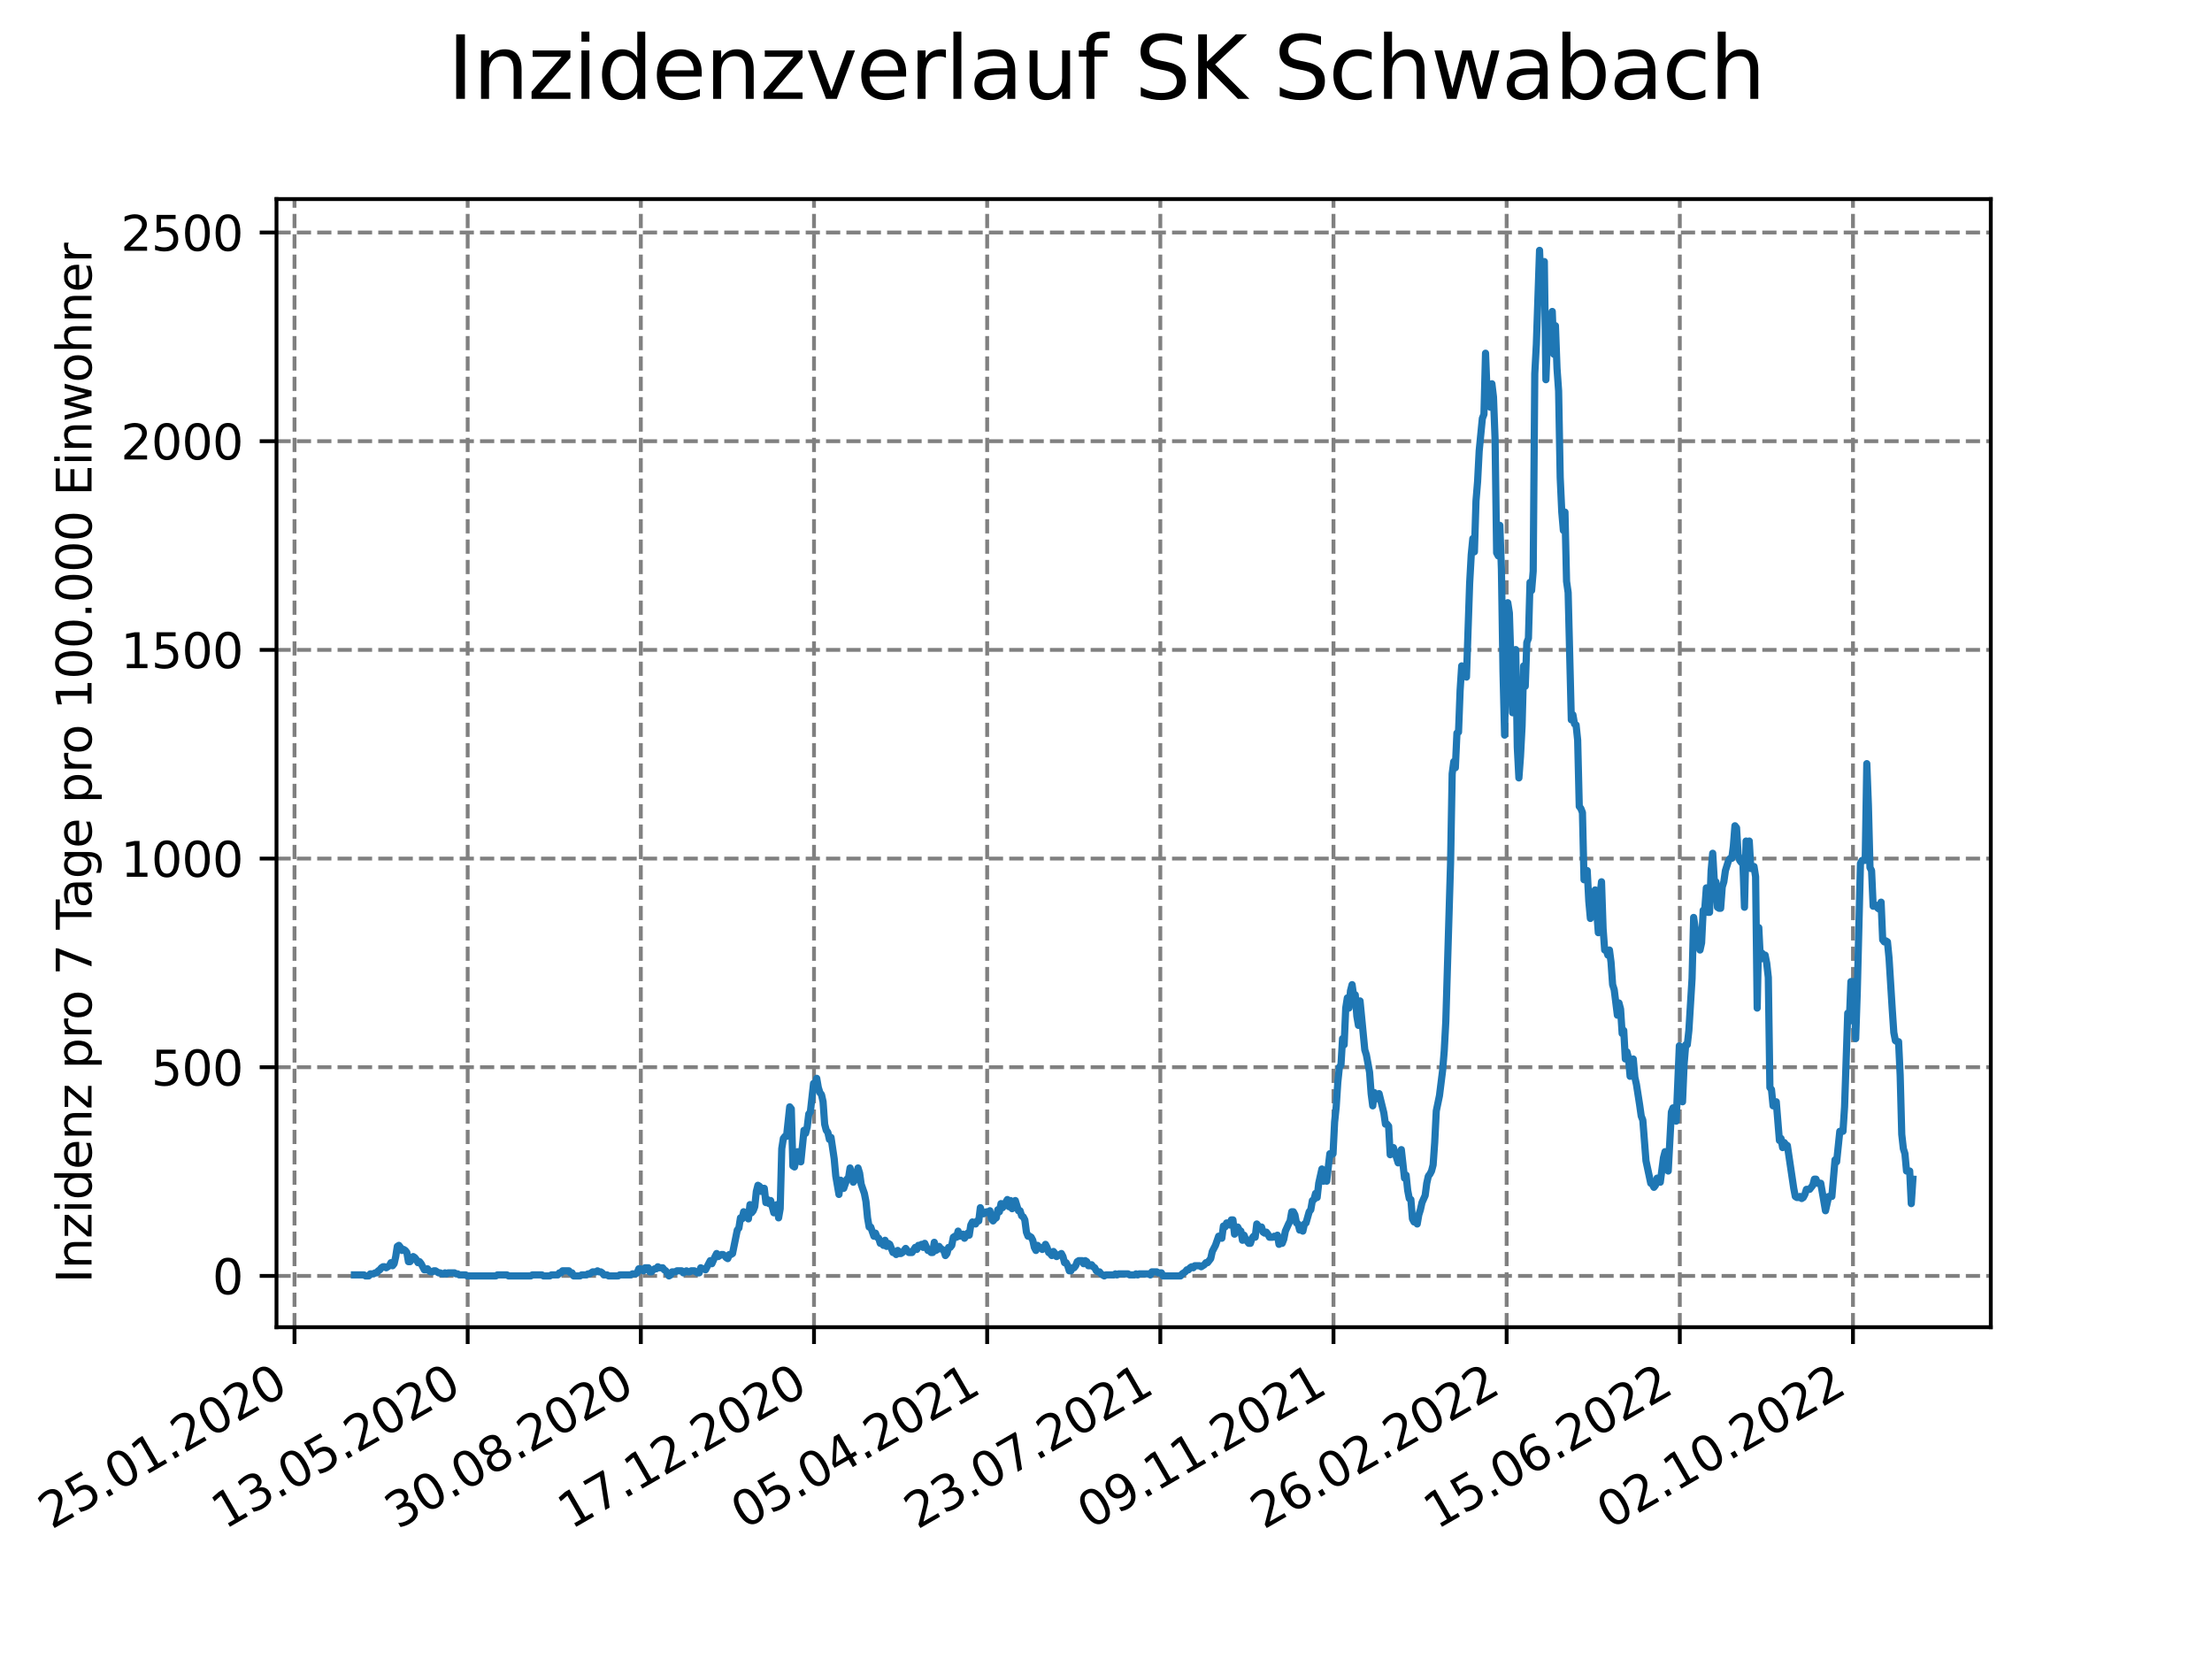 <?xml version="1.0" encoding="utf-8" standalone="no"?>
<!DOCTYPE svg PUBLIC "-//W3C//DTD SVG 1.1//EN"
  "http://www.w3.org/Graphics/SVG/1.1/DTD/svg11.dtd">
<svg xmlns:xlink="http://www.w3.org/1999/xlink" width="460.8pt" height="345.6pt" viewBox="0 0 460.8 345.6" xmlns="http://www.w3.org/2000/svg" version="1.1">
 <defs>
  <style type="text/css">*{stroke-linejoin: round; stroke-linecap: butt}</style>
 </defs>
 <g id="figure_1">
  <g id="patch_1">
   <path d="M 0 345.6 
L 460.8 345.6 
L 460.8 0 
L 0 0 
z
" style="fill: #ffffff"/>
  </g>
  <g id="axes_1">
   <g id="patch_2">
    <path d="M 57.6 276.48 
L 414.72 276.48 
L 414.72 41.472 
L 57.6 41.472 
z
" style="fill: #ffffff"/>
   </g>
   <g id="matplotlib.axis_1">
    <g id="xtick_1">
     <g id="line2d_1">
      <path d="M 61.353 276.48 
L 61.353 41.472 
" clip-path="url(#pb169e0c32b)" style="fill: none; stroke-dasharray: 2.96,1.28; stroke-dashoffset: 0; stroke: #808080; stroke-width: 0.8"/>
     </g>
     <g id="line2d_2">
      <defs>
       <path id="mab36af5ada" d="M 0 0 
L 0 3.5 
" style="stroke: #000000; stroke-width: 0.8"/>
      </defs>
      <g>
       <use xlink:href="#mab36af5ada" x="61.353" y="276.48" style="stroke: #000000; stroke-width: 0.8"/>
      </g>
     </g>
     <g id="text_1">
      <!-- 25.01.2020 -->
      <g transform="translate(10.728 318.689) rotate(-30) scale(0.1 -0.1)">
       <defs>
        <path id="DejaVuSans-32" d="M 1228 531 
L 3431 531 
L 3431 0 
L 469 0 
L 469 531 
Q 828 903 1448 1529 
Q 2069 2156 2228 2338 
Q 2531 2678 2651 2914 
Q 2772 3150 2772 3378 
Q 2772 3750 2511 3984 
Q 2250 4219 1831 4219 
Q 1534 4219 1204 4116 
Q 875 4013 500 3803 
L 500 4441 
Q 881 4594 1212 4672 
Q 1544 4750 1819 4750 
Q 2544 4750 2975 4387 
Q 3406 4025 3406 3419 
Q 3406 3131 3298 2873 
Q 3191 2616 2906 2266 
Q 2828 2175 2409 1742 
Q 1991 1309 1228 531 
z
" transform="scale(0.016)"/>
        <path id="DejaVuSans-35" d="M 691 4666 
L 3169 4666 
L 3169 4134 
L 1269 4134 
L 1269 2991 
Q 1406 3038 1543 3061 
Q 1681 3084 1819 3084 
Q 2600 3084 3056 2656 
Q 3513 2228 3513 1497 
Q 3513 744 3044 326 
Q 2575 -91 1722 -91 
Q 1428 -91 1123 -41 
Q 819 9 494 109 
L 494 744 
Q 775 591 1075 516 
Q 1375 441 1709 441 
Q 2250 441 2565 725 
Q 2881 1009 2881 1497 
Q 2881 1984 2565 2268 
Q 2250 2553 1709 2553 
Q 1456 2553 1204 2497 
Q 953 2441 691 2322 
L 691 4666 
z
" transform="scale(0.016)"/>
        <path id="DejaVuSans-2e" d="M 684 794 
L 1344 794 
L 1344 0 
L 684 0 
L 684 794 
z
" transform="scale(0.016)"/>
        <path id="DejaVuSans-30" d="M 2034 4250 
Q 1547 4250 1301 3770 
Q 1056 3291 1056 2328 
Q 1056 1369 1301 889 
Q 1547 409 2034 409 
Q 2525 409 2770 889 
Q 3016 1369 3016 2328 
Q 3016 3291 2770 3770 
Q 2525 4250 2034 4250 
z
M 2034 4750 
Q 2819 4750 3233 4129 
Q 3647 3509 3647 2328 
Q 3647 1150 3233 529 
Q 2819 -91 2034 -91 
Q 1250 -91 836 529 
Q 422 1150 422 2328 
Q 422 3509 836 4129 
Q 1250 4750 2034 4750 
z
" transform="scale(0.016)"/>
        <path id="DejaVuSans-31" d="M 794 531 
L 1825 531 
L 1825 4091 
L 703 3866 
L 703 4441 
L 1819 4666 
L 2450 4666 
L 2450 531 
L 3481 531 
L 3481 0 
L 794 0 
L 794 531 
z
" transform="scale(0.016)"/>
       </defs>
       <use xlink:href="#DejaVuSans-32"/>
       <use xlink:href="#DejaVuSans-35" x="63.623"/>
       <use xlink:href="#DejaVuSans-2e" x="127.246"/>
       <use xlink:href="#DejaVuSans-30" x="159.033"/>
       <use xlink:href="#DejaVuSans-31" x="222.656"/>
       <use xlink:href="#DejaVuSans-2e" x="286.279"/>
       <use xlink:href="#DejaVuSans-32" x="318.066"/>
       <use xlink:href="#DejaVuSans-30" x="381.689"/>
       <use xlink:href="#DejaVuSans-32" x="445.312"/>
       <use xlink:href="#DejaVuSans-30" x="508.936"/>
      </g>
     </g>
    </g>
    <g id="xtick_2">
     <g id="line2d_3">
      <path d="M 97.426 276.48 
L 97.426 41.472 
" clip-path="url(#pb169e0c32b)" style="fill: none; stroke-dasharray: 2.96,1.28; stroke-dashoffset: 0; stroke: #808080; stroke-width: 0.8"/>
     </g>
     <g id="line2d_4">
      <g>
       <use xlink:href="#mab36af5ada" x="97.426" y="276.48" style="stroke: #000000; stroke-width: 0.8"/>
      </g>
     </g>
     <g id="text_2">
      <!-- 13.05.2020 -->
      <g transform="translate(46.801 318.689) rotate(-30) scale(0.1 -0.1)">
       <defs>
        <path id="DejaVuSans-33" d="M 2597 2516 
Q 3050 2419 3304 2112 
Q 3559 1806 3559 1356 
Q 3559 666 3084 287 
Q 2609 -91 1734 -91 
Q 1441 -91 1130 -33 
Q 819 25 488 141 
L 488 750 
Q 750 597 1062 519 
Q 1375 441 1716 441 
Q 2309 441 2620 675 
Q 2931 909 2931 1356 
Q 2931 1769 2642 2001 
Q 2353 2234 1838 2234 
L 1294 2234 
L 1294 2753 
L 1863 2753 
Q 2328 2753 2575 2939 
Q 2822 3125 2822 3475 
Q 2822 3834 2567 4026 
Q 2313 4219 1838 4219 
Q 1578 4219 1281 4162 
Q 984 4106 628 3988 
L 628 4550 
Q 988 4650 1302 4700 
Q 1616 4750 1894 4750 
Q 2613 4750 3031 4423 
Q 3450 4097 3450 3541 
Q 3450 3153 3228 2886 
Q 3006 2619 2597 2516 
z
" transform="scale(0.016)"/>
       </defs>
       <use xlink:href="#DejaVuSans-31"/>
       <use xlink:href="#DejaVuSans-33" x="63.623"/>
       <use xlink:href="#DejaVuSans-2e" x="127.246"/>
       <use xlink:href="#DejaVuSans-30" x="159.033"/>
       <use xlink:href="#DejaVuSans-35" x="222.656"/>
       <use xlink:href="#DejaVuSans-2e" x="286.279"/>
       <use xlink:href="#DejaVuSans-32" x="318.066"/>
       <use xlink:href="#DejaVuSans-30" x="381.689"/>
       <use xlink:href="#DejaVuSans-32" x="445.312"/>
       <use xlink:href="#DejaVuSans-30" x="508.936"/>
      </g>
     </g>
    </g>
    <g id="xtick_3">
     <g id="line2d_5">
      <path d="M 133.499 276.48 
L 133.499 41.472 
" clip-path="url(#pb169e0c32b)" style="fill: none; stroke-dasharray: 2.96,1.28; stroke-dashoffset: 0; stroke: #808080; stroke-width: 0.8"/>
     </g>
     <g id="line2d_6">
      <g>
       <use xlink:href="#mab36af5ada" x="133.499" y="276.48" style="stroke: #000000; stroke-width: 0.8"/>
      </g>
     </g>
     <g id="text_3">
      <!-- 30.08.2020 -->
      <g transform="translate(82.874 318.689) rotate(-30) scale(0.1 -0.1)">
       <defs>
        <path id="DejaVuSans-38" d="M 2034 2216 
Q 1584 2216 1326 1975 
Q 1069 1734 1069 1313 
Q 1069 891 1326 650 
Q 1584 409 2034 409 
Q 2484 409 2743 651 
Q 3003 894 3003 1313 
Q 3003 1734 2745 1975 
Q 2488 2216 2034 2216 
z
M 1403 2484 
Q 997 2584 770 2862 
Q 544 3141 544 3541 
Q 544 4100 942 4425 
Q 1341 4750 2034 4750 
Q 2731 4750 3128 4425 
Q 3525 4100 3525 3541 
Q 3525 3141 3298 2862 
Q 3072 2584 2669 2484 
Q 3125 2378 3379 2068 
Q 3634 1759 3634 1313 
Q 3634 634 3220 271 
Q 2806 -91 2034 -91 
Q 1263 -91 848 271 
Q 434 634 434 1313 
Q 434 1759 690 2068 
Q 947 2378 1403 2484 
z
M 1172 3481 
Q 1172 3119 1398 2916 
Q 1625 2713 2034 2713 
Q 2441 2713 2670 2916 
Q 2900 3119 2900 3481 
Q 2900 3844 2670 4047 
Q 2441 4250 2034 4250 
Q 1625 4250 1398 4047 
Q 1172 3844 1172 3481 
z
" transform="scale(0.016)"/>
       </defs>
       <use xlink:href="#DejaVuSans-33"/>
       <use xlink:href="#DejaVuSans-30" x="63.623"/>
       <use xlink:href="#DejaVuSans-2e" x="127.246"/>
       <use xlink:href="#DejaVuSans-30" x="159.033"/>
       <use xlink:href="#DejaVuSans-38" x="222.656"/>
       <use xlink:href="#DejaVuSans-2e" x="286.279"/>
       <use xlink:href="#DejaVuSans-32" x="318.066"/>
       <use xlink:href="#DejaVuSans-30" x="381.689"/>
       <use xlink:href="#DejaVuSans-32" x="445.312"/>
       <use xlink:href="#DejaVuSans-30" x="508.936"/>
      </g>
     </g>
    </g>
    <g id="xtick_4">
     <g id="line2d_7">
      <path d="M 169.572 276.48 
L 169.572 41.472 
" clip-path="url(#pb169e0c32b)" style="fill: none; stroke-dasharray: 2.96,1.28; stroke-dashoffset: 0; stroke: #808080; stroke-width: 0.8"/>
     </g>
     <g id="line2d_8">
      <g>
       <use xlink:href="#mab36af5ada" x="169.572" y="276.48" style="stroke: #000000; stroke-width: 0.8"/>
      </g>
     </g>
     <g id="text_4">
      <!-- 17.12.2020 -->
      <g transform="translate(118.946 318.689) rotate(-30) scale(0.1 -0.1)">
       <defs>
        <path id="DejaVuSans-37" d="M 525 4666 
L 3525 4666 
L 3525 4397 
L 1831 0 
L 1172 0 
L 2766 4134 
L 525 4134 
L 525 4666 
z
" transform="scale(0.016)"/>
       </defs>
       <use xlink:href="#DejaVuSans-31"/>
       <use xlink:href="#DejaVuSans-37" x="63.623"/>
       <use xlink:href="#DejaVuSans-2e" x="127.246"/>
       <use xlink:href="#DejaVuSans-31" x="159.033"/>
       <use xlink:href="#DejaVuSans-32" x="222.656"/>
       <use xlink:href="#DejaVuSans-2e" x="286.279"/>
       <use xlink:href="#DejaVuSans-32" x="318.066"/>
       <use xlink:href="#DejaVuSans-30" x="381.689"/>
       <use xlink:href="#DejaVuSans-32" x="445.312"/>
       <use xlink:href="#DejaVuSans-30" x="508.936"/>
      </g>
     </g>
    </g>
    <g id="xtick_5">
     <g id="line2d_9">
      <path d="M 205.644 276.48 
L 205.644 41.472 
" clip-path="url(#pb169e0c32b)" style="fill: none; stroke-dasharray: 2.96,1.28; stroke-dashoffset: 0; stroke: #808080; stroke-width: 0.8"/>
     </g>
     <g id="line2d_10">
      <g>
       <use xlink:href="#mab36af5ada" x="205.644" y="276.48" style="stroke: #000000; stroke-width: 0.8"/>
      </g>
     </g>
     <g id="text_5">
      <!-- 05.04.2021 -->
      <g transform="translate(155.019 318.689) rotate(-30) scale(0.1 -0.1)">
       <defs>
        <path id="DejaVuSans-34" d="M 2419 4116 
L 825 1625 
L 2419 1625 
L 2419 4116 
z
M 2253 4666 
L 3047 4666 
L 3047 1625 
L 3713 1625 
L 3713 1100 
L 3047 1100 
L 3047 0 
L 2419 0 
L 2419 1100 
L 313 1100 
L 313 1709 
L 2253 4666 
z
" transform="scale(0.016)"/>
       </defs>
       <use xlink:href="#DejaVuSans-30"/>
       <use xlink:href="#DejaVuSans-35" x="63.623"/>
       <use xlink:href="#DejaVuSans-2e" x="127.246"/>
       <use xlink:href="#DejaVuSans-30" x="159.033"/>
       <use xlink:href="#DejaVuSans-34" x="222.656"/>
       <use xlink:href="#DejaVuSans-2e" x="286.279"/>
       <use xlink:href="#DejaVuSans-32" x="318.066"/>
       <use xlink:href="#DejaVuSans-30" x="381.689"/>
       <use xlink:href="#DejaVuSans-32" x="445.312"/>
       <use xlink:href="#DejaVuSans-31" x="508.936"/>
      </g>
     </g>
    </g>
    <g id="xtick_6">
     <g id="line2d_11">
      <path d="M 241.717 276.48 
L 241.717 41.472 
" clip-path="url(#pb169e0c32b)" style="fill: none; stroke-dasharray: 2.96,1.28; stroke-dashoffset: 0; stroke: #808080; stroke-width: 0.8"/>
     </g>
     <g id="line2d_12">
      <g>
       <use xlink:href="#mab36af5ada" x="241.717" y="276.48" style="stroke: #000000; stroke-width: 0.8"/>
      </g>
     </g>
     <g id="text_6">
      <!-- 23.07.2021 -->
      <g transform="translate(191.092 318.689) rotate(-30) scale(0.1 -0.1)">
       <use xlink:href="#DejaVuSans-32"/>
       <use xlink:href="#DejaVuSans-33" x="63.623"/>
       <use xlink:href="#DejaVuSans-2e" x="127.246"/>
       <use xlink:href="#DejaVuSans-30" x="159.033"/>
       <use xlink:href="#DejaVuSans-37" x="222.656"/>
       <use xlink:href="#DejaVuSans-2e" x="286.279"/>
       <use xlink:href="#DejaVuSans-32" x="318.066"/>
       <use xlink:href="#DejaVuSans-30" x="381.689"/>
       <use xlink:href="#DejaVuSans-32" x="445.312"/>
       <use xlink:href="#DejaVuSans-31" x="508.936"/>
      </g>
     </g>
    </g>
    <g id="xtick_7">
     <g id="line2d_13">
      <path d="M 277.79 276.48 
L 277.79 41.472 
" clip-path="url(#pb169e0c32b)" style="fill: none; stroke-dasharray: 2.96,1.28; stroke-dashoffset: 0; stroke: #808080; stroke-width: 0.8"/>
     </g>
     <g id="line2d_14">
      <g>
       <use xlink:href="#mab36af5ada" x="277.79" y="276.48" style="stroke: #000000; stroke-width: 0.8"/>
      </g>
     </g>
     <g id="text_7">
      <!-- 09.11.2021 -->
      <g transform="translate(227.165 318.689) rotate(-30) scale(0.1 -0.1)">
       <defs>
        <path id="DejaVuSans-39" d="M 703 97 
L 703 672 
Q 941 559 1184 500 
Q 1428 441 1663 441 
Q 2288 441 2617 861 
Q 2947 1281 2994 2138 
Q 2813 1869 2534 1725 
Q 2256 1581 1919 1581 
Q 1219 1581 811 2004 
Q 403 2428 403 3163 
Q 403 3881 828 4315 
Q 1253 4750 1959 4750 
Q 2769 4750 3195 4129 
Q 3622 3509 3622 2328 
Q 3622 1225 3098 567 
Q 2575 -91 1691 -91 
Q 1453 -91 1209 -44 
Q 966 3 703 97 
z
M 1959 2075 
Q 2384 2075 2632 2365 
Q 2881 2656 2881 3163 
Q 2881 3666 2632 3958 
Q 2384 4250 1959 4250 
Q 1534 4250 1286 3958 
Q 1038 3666 1038 3163 
Q 1038 2656 1286 2365 
Q 1534 2075 1959 2075 
z
" transform="scale(0.016)"/>
       </defs>
       <use xlink:href="#DejaVuSans-30"/>
       <use xlink:href="#DejaVuSans-39" x="63.623"/>
       <use xlink:href="#DejaVuSans-2e" x="127.246"/>
       <use xlink:href="#DejaVuSans-31" x="159.033"/>
       <use xlink:href="#DejaVuSans-31" x="222.656"/>
       <use xlink:href="#DejaVuSans-2e" x="286.279"/>
       <use xlink:href="#DejaVuSans-32" x="318.066"/>
       <use xlink:href="#DejaVuSans-30" x="381.689"/>
       <use xlink:href="#DejaVuSans-32" x="445.312"/>
       <use xlink:href="#DejaVuSans-31" x="508.936"/>
      </g>
     </g>
    </g>
    <g id="xtick_8">
     <g id="line2d_15">
      <path d="M 313.863 276.48 
L 313.863 41.472 
" clip-path="url(#pb169e0c32b)" style="fill: none; stroke-dasharray: 2.96,1.28; stroke-dashoffset: 0; stroke: #808080; stroke-width: 0.8"/>
     </g>
     <g id="line2d_16">
      <g>
       <use xlink:href="#mab36af5ada" x="313.863" y="276.48" style="stroke: #000000; stroke-width: 0.8"/>
      </g>
     </g>
     <g id="text_8">
      <!-- 26.02.2022 -->
      <g transform="translate(263.237 318.689) rotate(-30) scale(0.1 -0.1)">
       <defs>
        <path id="DejaVuSans-36" d="M 2113 2584 
Q 1688 2584 1439 2293 
Q 1191 2003 1191 1497 
Q 1191 994 1439 701 
Q 1688 409 2113 409 
Q 2538 409 2786 701 
Q 3034 994 3034 1497 
Q 3034 2003 2786 2293 
Q 2538 2584 2113 2584 
z
M 3366 4563 
L 3366 3988 
Q 3128 4100 2886 4159 
Q 2644 4219 2406 4219 
Q 1781 4219 1451 3797 
Q 1122 3375 1075 2522 
Q 1259 2794 1537 2939 
Q 1816 3084 2150 3084 
Q 2853 3084 3261 2657 
Q 3669 2231 3669 1497 
Q 3669 778 3244 343 
Q 2819 -91 2113 -91 
Q 1303 -91 875 529 
Q 447 1150 447 2328 
Q 447 3434 972 4092 
Q 1497 4750 2381 4750 
Q 2619 4750 2861 4703 
Q 3103 4656 3366 4563 
z
" transform="scale(0.016)"/>
       </defs>
       <use xlink:href="#DejaVuSans-32"/>
       <use xlink:href="#DejaVuSans-36" x="63.623"/>
       <use xlink:href="#DejaVuSans-2e" x="127.246"/>
       <use xlink:href="#DejaVuSans-30" x="159.033"/>
       <use xlink:href="#DejaVuSans-32" x="222.656"/>
       <use xlink:href="#DejaVuSans-2e" x="286.279"/>
       <use xlink:href="#DejaVuSans-32" x="318.066"/>
       <use xlink:href="#DejaVuSans-30" x="381.689"/>
       <use xlink:href="#DejaVuSans-32" x="445.312"/>
       <use xlink:href="#DejaVuSans-32" x="508.936"/>
      </g>
     </g>
    </g>
    <g id="xtick_9">
     <g id="line2d_17">
      <path d="M 349.935 276.48 
L 349.935 41.472 
" clip-path="url(#pb169e0c32b)" style="fill: none; stroke-dasharray: 2.96,1.28; stroke-dashoffset: 0; stroke: #808080; stroke-width: 0.8"/>
     </g>
     <g id="line2d_18">
      <g>
       <use xlink:href="#mab36af5ada" x="349.935" y="276.48" style="stroke: #000000; stroke-width: 0.8"/>
      </g>
     </g>
     <g id="text_9">
      <!-- 15.06.2022 -->
      <g transform="translate(299.31 318.689) rotate(-30) scale(0.1 -0.1)">
       <use xlink:href="#DejaVuSans-31"/>
       <use xlink:href="#DejaVuSans-35" x="63.623"/>
       <use xlink:href="#DejaVuSans-2e" x="127.246"/>
       <use xlink:href="#DejaVuSans-30" x="159.033"/>
       <use xlink:href="#DejaVuSans-36" x="222.656"/>
       <use xlink:href="#DejaVuSans-2e" x="286.279"/>
       <use xlink:href="#DejaVuSans-32" x="318.066"/>
       <use xlink:href="#DejaVuSans-30" x="381.689"/>
       <use xlink:href="#DejaVuSans-32" x="445.312"/>
       <use xlink:href="#DejaVuSans-32" x="508.936"/>
      </g>
     </g>
    </g>
    <g id="xtick_10">
     <g id="line2d_19">
      <path d="M 386.008 276.48 
L 386.008 41.472 
" clip-path="url(#pb169e0c32b)" style="fill: none; stroke-dasharray: 2.96,1.28; stroke-dashoffset: 0; stroke: #808080; stroke-width: 0.8"/>
     </g>
     <g id="line2d_20">
      <g>
       <use xlink:href="#mab36af5ada" x="386.008" y="276.48" style="stroke: #000000; stroke-width: 0.8"/>
      </g>
     </g>
     <g id="text_10">
      <!-- 02.10.2022 -->
      <g transform="translate(335.383 318.689) rotate(-30) scale(0.1 -0.1)">
       <use xlink:href="#DejaVuSans-30"/>
       <use xlink:href="#DejaVuSans-32" x="63.623"/>
       <use xlink:href="#DejaVuSans-2e" x="127.246"/>
       <use xlink:href="#DejaVuSans-31" x="159.033"/>
       <use xlink:href="#DejaVuSans-30" x="222.656"/>
       <use xlink:href="#DejaVuSans-2e" x="286.279"/>
       <use xlink:href="#DejaVuSans-32" x="318.066"/>
       <use xlink:href="#DejaVuSans-30" x="381.689"/>
       <use xlink:href="#DejaVuSans-32" x="445.312"/>
       <use xlink:href="#DejaVuSans-32" x="508.936"/>
      </g>
     </g>
    </g>
   </g>
   <g id="matplotlib.axis_2">
    <g id="ytick_1">
     <g id="line2d_21">
      <path d="M 57.6 265.798 
L 414.72 265.798 
" clip-path="url(#pb169e0c32b)" style="fill: none; stroke-dasharray: 2.96,1.28; stroke-dashoffset: 0; stroke: #808080; stroke-width: 0.8"/>
     </g>
     <g id="line2d_22">
      <defs>
       <path id="mf78fe416d6" d="M 0 0 
L -3.5 0 
" style="stroke: #000000; stroke-width: 0.8"/>
      </defs>
      <g>
       <use xlink:href="#mf78fe416d6" x="57.6" y="265.798" style="stroke: #000000; stroke-width: 0.8"/>
      </g>
     </g>
     <g id="text_11">
      <!-- 0 -->
      <g transform="translate(44.237 269.597) scale(0.1 -0.1)">
       <use xlink:href="#DejaVuSans-30"/>
      </g>
     </g>
    </g>
    <g id="ytick_2">
     <g id="line2d_23">
      <path d="M 57.6 222.325 
L 414.72 222.325 
" clip-path="url(#pb169e0c32b)" style="fill: none; stroke-dasharray: 2.96,1.28; stroke-dashoffset: 0; stroke: #808080; stroke-width: 0.8"/>
     </g>
     <g id="line2d_24">
      <g>
       <use xlink:href="#mf78fe416d6" x="57.6" y="222.325" style="stroke: #000000; stroke-width: 0.8"/>
      </g>
     </g>
     <g id="text_12">
      <!-- 500 -->
      <g transform="translate(31.512 226.125) scale(0.1 -0.1)">
       <use xlink:href="#DejaVuSans-35"/>
       <use xlink:href="#DejaVuSans-30" x="63.623"/>
       <use xlink:href="#DejaVuSans-30" x="127.246"/>
      </g>
     </g>
    </g>
    <g id="ytick_3">
     <g id="line2d_25">
      <path d="M 57.6 178.853 
L 414.72 178.853 
" clip-path="url(#pb169e0c32b)" style="fill: none; stroke-dasharray: 2.96,1.28; stroke-dashoffset: 0; stroke: #808080; stroke-width: 0.8"/>
     </g>
     <g id="line2d_26">
      <g>
       <use xlink:href="#mf78fe416d6" x="57.6" y="178.853" style="stroke: #000000; stroke-width: 0.8"/>
      </g>
     </g>
     <g id="text_13">
      <!-- 1000 -->
      <g transform="translate(25.15 182.652) scale(0.1 -0.1)">
       <use xlink:href="#DejaVuSans-31"/>
       <use xlink:href="#DejaVuSans-30" x="63.623"/>
       <use xlink:href="#DejaVuSans-30" x="127.246"/>
       <use xlink:href="#DejaVuSans-30" x="190.869"/>
      </g>
     </g>
    </g>
    <g id="ytick_4">
     <g id="line2d_27">
      <path d="M 57.6 135.381 
L 414.72 135.381 
" clip-path="url(#pb169e0c32b)" style="fill: none; stroke-dasharray: 2.96,1.28; stroke-dashoffset: 0; stroke: #808080; stroke-width: 0.8"/>
     </g>
     <g id="line2d_28">
      <g>
       <use xlink:href="#mf78fe416d6" x="57.6" y="135.381" style="stroke: #000000; stroke-width: 0.8"/>
      </g>
     </g>
     <g id="text_14">
      <!-- 1500 -->
      <g transform="translate(25.15 139.18) scale(0.1 -0.1)">
       <use xlink:href="#DejaVuSans-31"/>
       <use xlink:href="#DejaVuSans-35" x="63.623"/>
       <use xlink:href="#DejaVuSans-30" x="127.246"/>
       <use xlink:href="#DejaVuSans-30" x="190.869"/>
      </g>
     </g>
    </g>
    <g id="ytick_5">
     <g id="line2d_29">
      <path d="M 57.6 91.908 
L 414.72 91.908 
" clip-path="url(#pb169e0c32b)" style="fill: none; stroke-dasharray: 2.96,1.28; stroke-dashoffset: 0; stroke: #808080; stroke-width: 0.8"/>
     </g>
     <g id="line2d_30">
      <g>
       <use xlink:href="#mf78fe416d6" x="57.6" y="91.908" style="stroke: #000000; stroke-width: 0.8"/>
      </g>
     </g>
     <g id="text_15">
      <!-- 2000 -->
      <g transform="translate(25.15 95.708) scale(0.1 -0.1)">
       <use xlink:href="#DejaVuSans-32"/>
       <use xlink:href="#DejaVuSans-30" x="63.623"/>
       <use xlink:href="#DejaVuSans-30" x="127.246"/>
       <use xlink:href="#DejaVuSans-30" x="190.869"/>
      </g>
     </g>
    </g>
    <g id="ytick_6">
     <g id="line2d_31">
      <path d="M 57.6 48.436 
L 414.72 48.436 
" clip-path="url(#pb169e0c32b)" style="fill: none; stroke-dasharray: 2.96,1.28; stroke-dashoffset: 0; stroke: #808080; stroke-width: 0.8"/>
     </g>
     <g id="line2d_32">
      <g>
       <use xlink:href="#mf78fe416d6" x="57.6" y="48.436" style="stroke: #000000; stroke-width: 0.8"/>
      </g>
     </g>
     <g id="text_16">
      <!-- 2500 -->
      <g transform="translate(25.15 52.235) scale(0.1 -0.1)">
       <use xlink:href="#DejaVuSans-32"/>
       <use xlink:href="#DejaVuSans-35" x="63.623"/>
       <use xlink:href="#DejaVuSans-30" x="127.246"/>
       <use xlink:href="#DejaVuSans-30" x="190.869"/>
      </g>
     </g>
    </g>
    <g id="text_17">
     <!-- Inzidenz pro 7 Tage pro 100.000 Einwohner -->
     <g transform="translate(19.07 267.301) rotate(-90) scale(0.1 -0.1)">
      <defs>
       <path id="DejaVuSans-49" d="M 628 4666 
L 1259 4666 
L 1259 0 
L 628 0 
L 628 4666 
z
" transform="scale(0.016)"/>
       <path id="DejaVuSans-6e" d="M 3513 2113 
L 3513 0 
L 2938 0 
L 2938 2094 
Q 2938 2591 2744 2837 
Q 2550 3084 2163 3084 
Q 1697 3084 1428 2787 
Q 1159 2491 1159 1978 
L 1159 0 
L 581 0 
L 581 3500 
L 1159 3500 
L 1159 2956 
Q 1366 3272 1645 3428 
Q 1925 3584 2291 3584 
Q 2894 3584 3203 3211 
Q 3513 2838 3513 2113 
z
" transform="scale(0.016)"/>
       <path id="DejaVuSans-7a" d="M 353 3500 
L 3084 3500 
L 3084 2975 
L 922 459 
L 3084 459 
L 3084 0 
L 275 0 
L 275 525 
L 2438 3041 
L 353 3041 
L 353 3500 
z
" transform="scale(0.016)"/>
       <path id="DejaVuSans-69" d="M 603 3500 
L 1178 3500 
L 1178 0 
L 603 0 
L 603 3500 
z
M 603 4863 
L 1178 4863 
L 1178 4134 
L 603 4134 
L 603 4863 
z
" transform="scale(0.016)"/>
       <path id="DejaVuSans-64" d="M 2906 2969 
L 2906 4863 
L 3481 4863 
L 3481 0 
L 2906 0 
L 2906 525 
Q 2725 213 2448 61 
Q 2172 -91 1784 -91 
Q 1150 -91 751 415 
Q 353 922 353 1747 
Q 353 2572 751 3078 
Q 1150 3584 1784 3584 
Q 2172 3584 2448 3432 
Q 2725 3281 2906 2969 
z
M 947 1747 
Q 947 1113 1208 752 
Q 1469 391 1925 391 
Q 2381 391 2643 752 
Q 2906 1113 2906 1747 
Q 2906 2381 2643 2742 
Q 2381 3103 1925 3103 
Q 1469 3103 1208 2742 
Q 947 2381 947 1747 
z
" transform="scale(0.016)"/>
       <path id="DejaVuSans-65" d="M 3597 1894 
L 3597 1613 
L 953 1613 
Q 991 1019 1311 708 
Q 1631 397 2203 397 
Q 2534 397 2845 478 
Q 3156 559 3463 722 
L 3463 178 
Q 3153 47 2828 -22 
Q 2503 -91 2169 -91 
Q 1331 -91 842 396 
Q 353 884 353 1716 
Q 353 2575 817 3079 
Q 1281 3584 2069 3584 
Q 2775 3584 3186 3129 
Q 3597 2675 3597 1894 
z
M 3022 2063 
Q 3016 2534 2758 2815 
Q 2500 3097 2075 3097 
Q 1594 3097 1305 2825 
Q 1016 2553 972 2059 
L 3022 2063 
z
" transform="scale(0.016)"/>
       <path id="DejaVuSans-20" transform="scale(0.016)"/>
       <path id="DejaVuSans-70" d="M 1159 525 
L 1159 -1331 
L 581 -1331 
L 581 3500 
L 1159 3500 
L 1159 2969 
Q 1341 3281 1617 3432 
Q 1894 3584 2278 3584 
Q 2916 3584 3314 3078 
Q 3713 2572 3713 1747 
Q 3713 922 3314 415 
Q 2916 -91 2278 -91 
Q 1894 -91 1617 61 
Q 1341 213 1159 525 
z
M 3116 1747 
Q 3116 2381 2855 2742 
Q 2594 3103 2138 3103 
Q 1681 3103 1420 2742 
Q 1159 2381 1159 1747 
Q 1159 1113 1420 752 
Q 1681 391 2138 391 
Q 2594 391 2855 752 
Q 3116 1113 3116 1747 
z
" transform="scale(0.016)"/>
       <path id="DejaVuSans-72" d="M 2631 2963 
Q 2534 3019 2420 3045 
Q 2306 3072 2169 3072 
Q 1681 3072 1420 2755 
Q 1159 2438 1159 1844 
L 1159 0 
L 581 0 
L 581 3500 
L 1159 3500 
L 1159 2956 
Q 1341 3275 1631 3429 
Q 1922 3584 2338 3584 
Q 2397 3584 2469 3576 
Q 2541 3569 2628 3553 
L 2631 2963 
z
" transform="scale(0.016)"/>
       <path id="DejaVuSans-6f" d="M 1959 3097 
Q 1497 3097 1228 2736 
Q 959 2375 959 1747 
Q 959 1119 1226 758 
Q 1494 397 1959 397 
Q 2419 397 2687 759 
Q 2956 1122 2956 1747 
Q 2956 2369 2687 2733 
Q 2419 3097 1959 3097 
z
M 1959 3584 
Q 2709 3584 3137 3096 
Q 3566 2609 3566 1747 
Q 3566 888 3137 398 
Q 2709 -91 1959 -91 
Q 1206 -91 779 398 
Q 353 888 353 1747 
Q 353 2609 779 3096 
Q 1206 3584 1959 3584 
z
" transform="scale(0.016)"/>
       <path id="DejaVuSans-54" d="M -19 4666 
L 3928 4666 
L 3928 4134 
L 2272 4134 
L 2272 0 
L 1638 0 
L 1638 4134 
L -19 4134 
L -19 4666 
z
" transform="scale(0.016)"/>
       <path id="DejaVuSans-61" d="M 2194 1759 
Q 1497 1759 1228 1600 
Q 959 1441 959 1056 
Q 959 750 1161 570 
Q 1363 391 1709 391 
Q 2188 391 2477 730 
Q 2766 1069 2766 1631 
L 2766 1759 
L 2194 1759 
z
M 3341 1997 
L 3341 0 
L 2766 0 
L 2766 531 
Q 2569 213 2275 61 
Q 1981 -91 1556 -91 
Q 1019 -91 701 211 
Q 384 513 384 1019 
Q 384 1609 779 1909 
Q 1175 2209 1959 2209 
L 2766 2209 
L 2766 2266 
Q 2766 2663 2505 2880 
Q 2244 3097 1772 3097 
Q 1472 3097 1187 3025 
Q 903 2953 641 2809 
L 641 3341 
Q 956 3463 1253 3523 
Q 1550 3584 1831 3584 
Q 2591 3584 2966 3190 
Q 3341 2797 3341 1997 
z
" transform="scale(0.016)"/>
       <path id="DejaVuSans-67" d="M 2906 1791 
Q 2906 2416 2648 2759 
Q 2391 3103 1925 3103 
Q 1463 3103 1205 2759 
Q 947 2416 947 1791 
Q 947 1169 1205 825 
Q 1463 481 1925 481 
Q 2391 481 2648 825 
Q 2906 1169 2906 1791 
z
M 3481 434 
Q 3481 -459 3084 -895 
Q 2688 -1331 1869 -1331 
Q 1566 -1331 1297 -1286 
Q 1028 -1241 775 -1147 
L 775 -588 
Q 1028 -725 1275 -790 
Q 1522 -856 1778 -856 
Q 2344 -856 2625 -561 
Q 2906 -266 2906 331 
L 2906 616 
Q 2728 306 2450 153 
Q 2172 0 1784 0 
Q 1141 0 747 490 
Q 353 981 353 1791 
Q 353 2603 747 3093 
Q 1141 3584 1784 3584 
Q 2172 3584 2450 3431 
Q 2728 3278 2906 2969 
L 2906 3500 
L 3481 3500 
L 3481 434 
z
" transform="scale(0.016)"/>
       <path id="DejaVuSans-45" d="M 628 4666 
L 3578 4666 
L 3578 4134 
L 1259 4134 
L 1259 2753 
L 3481 2753 
L 3481 2222 
L 1259 2222 
L 1259 531 
L 3634 531 
L 3634 0 
L 628 0 
L 628 4666 
z
" transform="scale(0.016)"/>
       <path id="DejaVuSans-77" d="M 269 3500 
L 844 3500 
L 1563 769 
L 2278 3500 
L 2956 3500 
L 3675 769 
L 4391 3500 
L 4966 3500 
L 4050 0 
L 3372 0 
L 2619 2869 
L 1863 0 
L 1184 0 
L 269 3500 
z
" transform="scale(0.016)"/>
       <path id="DejaVuSans-68" d="M 3513 2113 
L 3513 0 
L 2938 0 
L 2938 2094 
Q 2938 2591 2744 2837 
Q 2550 3084 2163 3084 
Q 1697 3084 1428 2787 
Q 1159 2491 1159 1978 
L 1159 0 
L 581 0 
L 581 4863 
L 1159 4863 
L 1159 2956 
Q 1366 3272 1645 3428 
Q 1925 3584 2291 3584 
Q 2894 3584 3203 3211 
Q 3513 2838 3513 2113 
z
" transform="scale(0.016)"/>
      </defs>
      <use xlink:href="#DejaVuSans-49"/>
      <use xlink:href="#DejaVuSans-6e" x="29.492"/>
      <use xlink:href="#DejaVuSans-7a" x="92.871"/>
      <use xlink:href="#DejaVuSans-69" x="145.361"/>
      <use xlink:href="#DejaVuSans-64" x="173.145"/>
      <use xlink:href="#DejaVuSans-65" x="236.621"/>
      <use xlink:href="#DejaVuSans-6e" x="298.145"/>
      <use xlink:href="#DejaVuSans-7a" x="361.523"/>
      <use xlink:href="#DejaVuSans-20" x="414.014"/>
      <use xlink:href="#DejaVuSans-70" x="445.801"/>
      <use xlink:href="#DejaVuSans-72" x="509.277"/>
      <use xlink:href="#DejaVuSans-6f" x="548.141"/>
      <use xlink:href="#DejaVuSans-20" x="609.322"/>
      <use xlink:href="#DejaVuSans-37" x="641.109"/>
      <use xlink:href="#DejaVuSans-20" x="704.732"/>
      <use xlink:href="#DejaVuSans-54" x="736.52"/>
      <use xlink:href="#DejaVuSans-61" x="781.104"/>
      <use xlink:href="#DejaVuSans-67" x="842.383"/>
      <use xlink:href="#DejaVuSans-65" x="905.859"/>
      <use xlink:href="#DejaVuSans-20" x="967.383"/>
      <use xlink:href="#DejaVuSans-70" x="999.17"/>
      <use xlink:href="#DejaVuSans-72" x="1062.646"/>
      <use xlink:href="#DejaVuSans-6f" x="1101.51"/>
      <use xlink:href="#DejaVuSans-20" x="1162.691"/>
      <use xlink:href="#DejaVuSans-31" x="1194.479"/>
      <use xlink:href="#DejaVuSans-30" x="1258.102"/>
      <use xlink:href="#DejaVuSans-30" x="1321.725"/>
      <use xlink:href="#DejaVuSans-2e" x="1385.348"/>
      <use xlink:href="#DejaVuSans-30" x="1417.135"/>
      <use xlink:href="#DejaVuSans-30" x="1480.758"/>
      <use xlink:href="#DejaVuSans-30" x="1544.381"/>
      <use xlink:href="#DejaVuSans-20" x="1608.004"/>
      <use xlink:href="#DejaVuSans-45" x="1639.791"/>
      <use xlink:href="#DejaVuSans-69" x="1702.975"/>
      <use xlink:href="#DejaVuSans-6e" x="1730.758"/>
      <use xlink:href="#DejaVuSans-77" x="1794.137"/>
      <use xlink:href="#DejaVuSans-6f" x="1875.924"/>
      <use xlink:href="#DejaVuSans-68" x="1937.105"/>
      <use xlink:href="#DejaVuSans-6e" x="2000.484"/>
      <use xlink:href="#DejaVuSans-65" x="2063.863"/>
      <use xlink:href="#DejaVuSans-72" x="2125.387"/>
     </g>
    </g>
   </g>
   <g id="line2d_33">
    <path d="M 73.833 265.586 
L 75.818 265.586 
L 76.149 265.798 
L 76.811 265.798 
L 77.142 265.374 
L 77.804 265.374 
L 78.135 265.161 
L 78.466 265.161 
L 78.797 264.737 
L 79.128 264.525 
L 79.459 264.101 
L 79.79 263.888 
L 80.121 263.888 
L 80.452 264.101 
L 81.113 263.676 
L 81.444 263.04 
L 81.775 263.676 
L 82.106 263.252 
L 82.437 261.767 
L 82.768 259.645 
L 83.099 259.433 
L 83.43 259.857 
L 83.761 260.494 
L 84.092 260.282 
L 84.423 260.494 
L 84.754 260.918 
L 85.085 262.828 
L 85.416 262.828 
L 85.747 262.403 
L 86.078 261.767 
L 86.409 261.979 
L 86.739 262.403 
L 87.07 263.04 
L 87.401 262.828 
L 87.732 263.252 
L 88.394 264.525 
L 88.725 264.525 
L 89.056 264.313 
L 89.387 264.737 
L 89.718 264.949 
L 90.049 264.949 
L 90.38 264.737 
L 90.711 264.737 
L 91.373 265.161 
L 91.704 265.161 
L 92.035 265.374 
L 92.366 265.374 
L 92.696 265.161 
L 93.027 265.374 
L 93.358 265.161 
L 94.682 265.161 
L 95.013 265.374 
L 95.344 265.374 
L 95.675 265.586 
L 96.999 265.586 
L 97.33 265.798 
L 103.287 265.798 
L 103.618 265.586 
L 105.603 265.586 
L 105.934 265.798 
L 110.567 265.798 
L 110.898 265.586 
L 112.884 265.586 
L 113.215 265.798 
L 114.539 265.798 
L 114.87 265.586 
L 116.193 265.586 
L 116.524 265.161 
L 116.855 265.161 
L 117.186 264.737 
L 118.51 264.737 
L 118.841 265.161 
L 119.172 265.161 
L 119.503 265.798 
L 120.827 265.798 
L 121.157 265.586 
L 122.15 265.586 
L 122.481 265.374 
L 122.812 265.374 
L 123.474 264.949 
L 124.136 264.949 
L 124.467 264.737 
L 124.798 264.949 
L 125.129 264.949 
L 125.46 265.161 
L 125.791 265.586 
L 126.453 265.586 
L 126.784 265.798 
L 128.769 265.798 
L 129.1 265.586 
L 131.417 265.586 
L 131.748 265.374 
L 132.41 265.374 
L 132.74 265.161 
L 133.071 264.313 
L 133.402 264.313 
L 134.064 264.737 
L 134.395 264.101 
L 135.057 264.101 
L 135.388 264.949 
L 135.719 264.949 
L 136.05 264.525 
L 136.381 264.313 
L 136.712 264.313 
L 137.043 263.888 
L 137.374 264.101 
L 138.036 264.101 
L 138.367 264.525 
L 138.697 264.737 
L 139.359 265.798 
L 139.69 265.586 
L 140.021 264.949 
L 140.683 264.949 
L 141.014 264.737 
L 142.007 264.737 
L 142.338 265.161 
L 143 264.737 
L 143.331 264.949 
L 143.662 264.949 
L 143.993 264.737 
L 144.654 264.737 
L 145.316 265.161 
L 145.647 265.161 
L 145.978 264.101 
L 146.309 264.313 
L 146.64 264.313 
L 146.971 264.525 
L 147.964 262.615 
L 148.295 263.252 
L 148.957 261.767 
L 149.288 261.13 
L 149.619 261.767 
L 150.28 261.342 
L 150.611 261.342 
L 150.942 261.555 
L 151.273 261.979 
L 151.604 262.191 
L 151.935 261.342 
L 152.266 261.342 
L 152.597 261.13 
L 153.59 256.251 
L 153.921 255.826 
L 154.252 253.705 
L 154.583 253.917 
L 154.914 252.432 
L 155.245 253.28 
L 155.576 253.493 
L 155.906 253.917 
L 156.237 250.947 
L 156.568 252.644 
L 156.899 252.22 
L 157.23 251.371 
L 157.561 248.189 
L 157.892 246.916 
L 158.223 247.128 
L 158.554 248.189 
L 158.885 247.552 
L 159.216 247.552 
L 159.547 250.522 
L 159.878 249.886 
L 160.209 250.735 
L 160.54 250.098 
L 161.202 252.644 
L 161.532 252.008 
L 161.863 250.947 
L 162.194 253.705 
L 162.525 251.795 
L 162.856 239.278 
L 163.187 237.156 
L 163.518 236.732 
L 163.849 236.732 
L 164.511 230.58 
L 164.842 231.004 
L 165.173 242.885 
L 165.504 243.097 
L 166.166 239.914 
L 166.497 240.551 
L 166.828 242.036 
L 167.489 235.459 
L 167.82 236.096 
L 168.151 234.823 
L 168.482 232.065 
L 168.813 231.64 
L 169.475 225.7 
L 169.806 226.548 
L 170.137 224.639 
L 170.468 226.548 
L 170.799 227.609 
L 171.13 228.034 
L 171.461 229.519 
L 171.792 234.186 
L 172.123 235.459 
L 172.454 235.883 
L 172.785 237.369 
L 173.115 236.944 
L 173.777 241.4 
L 174.108 245.006 
L 174.77 248.825 
L 175.101 245.855 
L 175.432 247.552 
L 175.763 247.552 
L 176.425 245.643 
L 176.756 245.431 
L 177.087 243.309 
L 177.749 246.279 
L 178.08 245.855 
L 178.741 243.309 
L 179.072 244.37 
L 179.403 246.704 
L 180.065 248.613 
L 180.396 250.31 
L 180.727 253.705 
L 181.058 255.614 
L 181.389 255.614 
L 182.051 257.524 
L 182.382 256.887 
L 182.713 257.736 
L 183.044 257.948 
L 183.375 259.009 
L 183.706 259.009 
L 184.037 259.433 
L 184.368 258.372 
L 184.698 259.645 
L 185.029 259.009 
L 185.36 259.221 
L 186.022 260.918 
L 186.353 260.706 
L 186.684 261.342 
L 187.015 260.494 
L 187.346 261.13 
L 187.677 261.13 
L 188.008 260.918 
L 188.67 260.07 
L 189.332 260.918 
L 189.994 260.918 
L 190.655 259.857 
L 190.986 260.282 
L 191.317 259.433 
L 191.648 259.433 
L 191.979 259.221 
L 192.31 259.857 
L 192.641 259.009 
L 193.303 260.494 
L 193.634 260.494 
L 193.965 260.918 
L 194.296 260.918 
L 194.627 258.797 
L 194.958 260.494 
L 195.289 260.282 
L 195.62 259.645 
L 195.95 260.07 
L 196.612 260.494 
L 196.943 261.555 
L 197.274 261.13 
L 197.605 259.857 
L 197.936 259.857 
L 198.267 259.433 
L 198.598 257.736 
L 198.929 257.524 
L 199.26 257.736 
L 199.591 256.463 
L 199.922 257.524 
L 200.584 257.099 
L 200.915 257.948 
L 201.246 257.524 
L 201.577 256.887 
L 201.907 257.311 
L 202.238 255.19 
L 202.569 254.553 
L 203.231 254.978 
L 203.562 254.341 
L 203.893 254.341 
L 204.224 251.583 
L 204.555 252.644 
L 204.886 252.856 
L 205.548 252.432 
L 205.879 252.644 
L 206.21 252.22 
L 206.541 253.917 
L 206.872 254.341 
L 207.203 253.917 
L 207.533 253.705 
L 207.864 252.008 
L 208.195 252.432 
L 208.526 250.735 
L 208.857 251.583 
L 209.85 249.886 
L 210.181 251.371 
L 210.512 250.098 
L 210.843 251.795 
L 211.505 250.098 
L 212.167 252.22 
L 212.498 252.22 
L 212.829 253.28 
L 213.16 253.493 
L 213.49 254.129 
L 213.821 256.675 
L 214.152 257.524 
L 214.483 257.524 
L 214.814 257.736 
L 215.145 258.372 
L 215.476 259.857 
L 215.807 260.494 
L 216.138 259.433 
L 216.469 259.857 
L 216.8 259.857 
L 217.131 260.282 
L 217.462 260.07 
L 217.793 259.221 
L 218.124 259.857 
L 218.455 260.918 
L 218.786 261.13 
L 219.116 261.555 
L 219.447 260.706 
L 219.778 261.13 
L 220.109 261.767 
L 221.102 261.13 
L 221.433 261.767 
L 221.764 263.04 
L 222.095 263.04 
L 222.426 263.676 
L 222.757 264.737 
L 223.088 264.737 
L 223.419 264.101 
L 223.75 264.101 
L 224.081 263.676 
L 224.412 262.828 
L 224.742 262.615 
L 225.404 262.615 
L 225.735 263.252 
L 226.066 262.615 
L 226.397 262.828 
L 226.728 263.676 
L 227.059 263.676 
L 227.39 263.464 
L 227.721 263.888 
L 228.052 264.101 
L 228.383 264.737 
L 228.714 264.949 
L 229.045 264.949 
L 229.376 265.374 
L 230.038 265.798 
L 230.369 265.586 
L 232.023 265.586 
L 232.354 265.374 
L 232.685 265.586 
L 233.016 265.374 
L 235.002 265.374 
L 235.333 265.586 
L 236.325 265.586 
L 236.656 265.374 
L 236.987 265.586 
L 237.318 265.374 
L 239.304 265.374 
L 239.635 265.586 
L 239.966 264.949 
L 240.959 264.949 
L 241.29 265.161 
L 241.951 265.161 
L 242.282 265.798 
L 245.923 265.798 
L 246.254 265.374 
L 246.916 264.949 
L 247.247 264.525 
L 247.578 264.525 
L 247.908 264.101 
L 248.239 263.888 
L 248.57 264.101 
L 248.901 263.676 
L 249.894 263.676 
L 250.225 263.888 
L 250.887 263.464 
L 251.218 263.04 
L 251.549 263.04 
L 252.211 262.191 
L 252.542 260.706 
L 253.204 259.433 
L 253.865 257.524 
L 254.196 257.524 
L 254.527 257.948 
L 254.858 255.402 
L 255.189 255.614 
L 255.52 254.766 
L 255.851 254.766 
L 256.182 255.19 
L 256.513 254.129 
L 256.844 254.129 
L 257.175 257.099 
L 257.506 255.614 
L 257.837 255.614 
L 258.168 256.251 
L 258.499 256.463 
L 258.83 258.372 
L 259.161 257.311 
L 259.491 258.16 
L 260.153 259.009 
L 260.484 259.009 
L 260.815 257.948 
L 261.146 257.524 
L 261.477 257.736 
L 261.808 254.978 
L 262.139 255.402 
L 262.47 255.614 
L 262.801 255.614 
L 263.132 256.675 
L 263.463 256.887 
L 263.794 256.675 
L 264.125 257.099 
L 264.456 257.736 
L 265.117 257.736 
L 265.448 257.524 
L 265.779 257.736 
L 266.11 257.311 
L 266.441 259.221 
L 266.772 259.009 
L 267.103 259.009 
L 267.434 258.16 
L 267.765 256.463 
L 268.427 254.978 
L 268.758 254.341 
L 269.089 252.432 
L 269.42 252.432 
L 269.751 253.068 
L 270.082 254.766 
L 270.413 254.978 
L 270.743 256.251 
L 271.074 256.039 
L 271.405 256.463 
L 271.736 254.978 
L 272.067 254.766 
L 272.729 252.432 
L 273.06 252.008 
L 273.391 250.098 
L 273.722 249.886 
L 274.053 248.613 
L 274.384 249.462 
L 274.715 246.491 
L 275.377 243.521 
L 275.708 246.067 
L 276.039 245.006 
L 276.37 246.067 
L 277.031 240.339 
L 277.362 240.551 
L 277.693 240.339 
L 278.024 233.762 
L 278.355 230.58 
L 278.686 225.488 
L 279.017 222.305 
L 279.348 221.881 
L 279.679 216.365 
L 280.01 217.638 
L 280.341 210 
L 280.672 207.879 
L 281.003 210 
L 281.334 206.393 
L 281.665 205.12 
L 281.996 207.454 
L 282.326 207.242 
L 282.657 211.697 
L 282.988 213.607 
L 283.319 208.515 
L 284.312 218.699 
L 284.643 219.759 
L 285.305 223.366 
L 285.636 227.821 
L 285.967 230.367 
L 286.298 227.609 
L 286.629 228.882 
L 286.96 228.882 
L 287.291 227.821 
L 288.283 231.852 
L 288.614 234.186 
L 288.945 234.186 
L 289.276 234.611 
L 289.607 240.551 
L 290.269 239.066 
L 291.262 242.248 
L 291.593 242.036 
L 291.924 239.49 
L 292.586 245.431 
L 292.917 244.794 
L 293.248 247.977 
L 293.579 249.674 
L 293.909 249.886 
L 294.24 253.917 
L 294.571 254.553 
L 294.902 253.917 
L 295.233 254.978 
L 295.564 253.068 
L 295.895 252.008 
L 296.226 250.522 
L 296.888 249.037 
L 297.219 246.491 
L 297.55 245.006 
L 297.881 244.582 
L 298.212 243.945 
L 298.543 242.673 
L 298.874 238.005 
L 299.205 231.428 
L 299.866 228.246 
L 300.528 222.942 
L 300.859 218.911 
L 301.19 212.758 
L 302.183 179.661 
L 302.514 161.204 
L 302.845 158.658 
L 303.176 159.931 
L 303.507 152.717 
L 303.838 152.505 
L 304.169 143.807 
L 304.5 138.715 
L 305.492 141.049 
L 306.154 121.53 
L 306.485 115.59 
L 306.816 112.195 
L 307.147 114.953 
L 307.478 104.345 
L 307.809 100.314 
L 308.14 93.949 
L 308.802 87.16 
L 309.133 86.312 
L 309.464 73.582 
L 309.795 82.069 
L 310.126 80.583 
L 310.457 84.827 
L 310.788 79.947 
L 311.118 82.705 
L 311.449 91.404 
L 311.78 115.165 
L 312.111 115.802 
L 312.442 109.437 
L 312.773 118.56 
L 313.104 139.988 
L 313.435 153.142 
L 313.766 134.472 
L 314.097 125.561 
L 314.428 127.683 
L 315.09 148.474 
L 315.421 138.503 
L 315.752 135.32 
L 316.083 155.688 
L 316.414 162.052 
L 316.744 157.597 
L 317.075 151.232 
L 317.406 138.715 
L 317.737 142.958 
L 318.068 133.835 
L 318.399 132.987 
L 318.73 121.318 
L 319.061 123.015 
L 319.392 118.984 
L 319.723 77.825 
L 320.054 71.673 
L 320.716 52.154 
L 321.047 60.641 
L 321.378 58.731 
L 321.709 54.488 
L 322.04 79.098 
L 322.371 70.4 
L 322.701 65.732 
L 323.032 66.157 
L 323.363 64.884 
L 323.694 73.794 
L 324.025 67.854 
L 324.356 76.765 
L 324.687 81.432 
L 325.018 99.466 
L 325.349 106.679 
L 325.68 110.498 
L 326.011 106.679 
L 326.342 121.106 
L 326.673 123.439 
L 327.335 149.959 
L 327.666 148.898 
L 327.997 150.808 
L 328.327 151.02 
L 328.658 154.202 
L 328.989 167.993 
L 329.32 168.417 
L 329.651 169.266 
L 329.982 183.268 
L 330.313 182.632 
L 330.644 181.359 
L 330.975 187.723 
L 331.306 191.33 
L 332.299 185.39 
L 332.961 194.3 
L 333.292 186.875 
L 333.623 183.692 
L 333.953 193.452 
L 334.284 197.907 
L 334.615 197.907 
L 334.946 198.968 
L 335.277 197.907 
L 335.608 200.453 
L 335.939 205.12 
L 336.27 206.181 
L 336.932 211.485 
L 337.263 208.939 
L 337.594 210.212 
L 337.925 215.304 
L 338.256 214.668 
L 338.587 220.608 
L 338.918 219.123 
L 339.249 220.396 
L 339.58 224.215 
L 339.91 223.154 
L 340.241 220.608 
L 340.572 224.427 
L 340.903 225.912 
L 341.565 230.155 
L 341.896 232.489 
L 342.227 233.338 
L 342.889 241.824 
L 343.882 246.491 
L 344.213 246.704 
L 344.544 247.34 
L 344.875 246.916 
L 345.206 245.431 
L 345.536 245.431 
L 345.867 246.279 
L 346.529 241.187 
L 346.86 239.914 
L 347.522 243.945 
L 348.184 231.64 
L 348.515 230.792 
L 348.846 231.428 
L 349.177 233.55 
L 349.839 217.85 
L 350.17 220.608 
L 350.501 229.519 
L 350.832 221.669 
L 351.163 217.638 
L 351.493 217.638 
L 351.824 214.668 
L 352.486 203.848 
L 352.817 191.118 
L 353.479 195.573 
L 353.81 195.573 
L 354.141 197.907 
L 354.472 196.422 
L 354.803 189.633 
L 355.134 189.421 
L 355.465 184.965 
L 355.796 190.057 
L 356.127 190.057 
L 356.458 181.359 
L 356.789 177.752 
L 357.119 183.48 
L 357.45 183.692 
L 357.781 188.996 
L 358.112 189.209 
L 358.443 189.209 
L 358.774 184.753 
L 359.105 183.692 
L 359.436 181.359 
L 360.098 179.237 
L 360.429 178.813 
L 360.76 178.813 
L 361.091 176.267 
L 361.422 172.024 
L 361.753 172.448 
L 362.084 177.964 
L 362.415 179.237 
L 362.745 179.661 
L 363.076 179.661 
L 363.407 188.996 
L 363.738 175.206 
L 364.069 179.661 
L 364.4 175.206 
L 364.731 180.934 
L 365.062 180.51 
L 365.393 180.51 
L 365.724 182.632 
L 366.055 210 
L 366.386 193.24 
L 366.717 199.817 
L 367.048 198.544 
L 367.379 198.968 
L 367.71 198.968 
L 368.041 200.665 
L 368.372 203.635 
L 368.702 226.548 
L 369.033 226.973 
L 369.364 230.367 
L 369.695 229.731 
L 370.026 229.519 
L 370.688 237.581 
L 371.019 237.156 
L 371.35 239.066 
L 371.681 238.005 
L 372.012 238.429 
L 372.343 238.642 
L 373.667 247.552 
L 373.998 249.249 
L 374.328 249.462 
L 374.659 249.462 
L 374.99 249.249 
L 375.321 249.674 
L 375.652 249.462 
L 375.983 248.825 
L 376.314 247.764 
L 376.976 247.764 
L 377.638 246.916 
L 377.969 245.643 
L 378.3 245.643 
L 378.631 246.491 
L 379.293 246.491 
L 380.285 252.22 
L 380.947 249.249 
L 381.609 249.249 
L 382.271 241.612 
L 382.602 242.036 
L 383.264 235.671 
L 383.926 235.671 
L 384.257 230.58 
L 384.919 211.061 
L 385.25 212.758 
L 385.581 204.484 
L 386.242 204.484 
L 386.573 216.365 
L 386.904 206.606 
L 387.566 179.874 
L 387.897 179.237 
L 388.559 179.237 
L 388.89 159.082 
L 389.221 167.781 
L 389.552 180.722 
L 389.883 181.359 
L 390.214 188.784 
L 390.545 188.784 
L 390.876 188.572 
L 391.207 189.209 
L 391.537 189.421 
L 391.868 187.936 
L 392.199 195.786 
L 392.53 196.21 
L 392.861 195.998 
L 393.192 196.21 
L 393.523 199.604 
L 394.185 210.212 
L 394.516 215.092 
L 394.847 216.789 
L 395.178 217.001 
L 395.509 217.001 
L 395.84 224.003 
L 396.171 236.308 
L 396.502 239.278 
L 396.833 240.339 
L 397.164 243.945 
L 397.825 243.945 
L 398.156 250.735 
L 398.487 245.643 
L 398.487 245.643 
" clip-path="url(#pb169e0c32b)" style="fill: none; stroke: #1f77b4; stroke-width: 1.5; stroke-linecap: square"/>
   </g>
   <g id="patch_3">
    <path d="M 57.6 276.48 
L 57.6 41.472 
" style="fill: none; stroke: #000000; stroke-width: 0.8; stroke-linejoin: miter; stroke-linecap: square"/>
   </g>
   <g id="patch_4">
    <path d="M 414.72 276.48 
L 414.72 41.472 
" style="fill: none; stroke: #000000; stroke-width: 0.8; stroke-linejoin: miter; stroke-linecap: square"/>
   </g>
   <g id="patch_5">
    <path d="M 57.6 276.48 
L 414.72 276.48 
" style="fill: none; stroke: #000000; stroke-width: 0.8; stroke-linejoin: miter; stroke-linecap: square"/>
   </g>
   <g id="patch_6">
    <path d="M 57.6 41.472 
L 414.72 41.472 
" style="fill: none; stroke: #000000; stroke-width: 0.8; stroke-linejoin: miter; stroke-linecap: square"/>
   </g>
  </g>
  <g id="text_18">
   <!-- Inzidenzverlauf SK Schwabach -->
   <g transform="translate(93.227 20.589) scale(0.18 -0.18)">
    <defs>
     <path id="DejaVuSans-76" d="M 191 3500 
L 800 3500 
L 1894 563 
L 2988 3500 
L 3597 3500 
L 2284 0 
L 1503 0 
L 191 3500 
z
" transform="scale(0.016)"/>
     <path id="DejaVuSans-6c" d="M 603 4863 
L 1178 4863 
L 1178 0 
L 603 0 
L 603 4863 
z
" transform="scale(0.016)"/>
     <path id="DejaVuSans-75" d="M 544 1381 
L 544 3500 
L 1119 3500 
L 1119 1403 
Q 1119 906 1312 657 
Q 1506 409 1894 409 
Q 2359 409 2629 706 
Q 2900 1003 2900 1516 
L 2900 3500 
L 3475 3500 
L 3475 0 
L 2900 0 
L 2900 538 
Q 2691 219 2414 64 
Q 2138 -91 1772 -91 
Q 1169 -91 856 284 
Q 544 659 544 1381 
z
M 1991 3584 
L 1991 3584 
z
" transform="scale(0.016)"/>
     <path id="DejaVuSans-66" d="M 2375 4863 
L 2375 4384 
L 1825 4384 
Q 1516 4384 1395 4259 
Q 1275 4134 1275 3809 
L 1275 3500 
L 2222 3500 
L 2222 3053 
L 1275 3053 
L 1275 0 
L 697 0 
L 697 3053 
L 147 3053 
L 147 3500 
L 697 3500 
L 697 3744 
Q 697 4328 969 4595 
Q 1241 4863 1831 4863 
L 2375 4863 
z
" transform="scale(0.016)"/>
     <path id="DejaVuSans-53" d="M 3425 4513 
L 3425 3897 
Q 3066 4069 2747 4153 
Q 2428 4238 2131 4238 
Q 1616 4238 1336 4038 
Q 1056 3838 1056 3469 
Q 1056 3159 1242 3001 
Q 1428 2844 1947 2747 
L 2328 2669 
Q 3034 2534 3370 2195 
Q 3706 1856 3706 1288 
Q 3706 609 3251 259 
Q 2797 -91 1919 -91 
Q 1588 -91 1214 -16 
Q 841 59 441 206 
L 441 856 
Q 825 641 1194 531 
Q 1563 422 1919 422 
Q 2459 422 2753 634 
Q 3047 847 3047 1241 
Q 3047 1584 2836 1778 
Q 2625 1972 2144 2069 
L 1759 2144 
Q 1053 2284 737 2584 
Q 422 2884 422 3419 
Q 422 4038 858 4394 
Q 1294 4750 2059 4750 
Q 2388 4750 2728 4690 
Q 3069 4631 3425 4513 
z
" transform="scale(0.016)"/>
     <path id="DejaVuSans-4b" d="M 628 4666 
L 1259 4666 
L 1259 2694 
L 3353 4666 
L 4166 4666 
L 1850 2491 
L 4331 0 
L 3500 0 
L 1259 2247 
L 1259 0 
L 628 0 
L 628 4666 
z
" transform="scale(0.016)"/>
     <path id="DejaVuSans-63" d="M 3122 3366 
L 3122 2828 
Q 2878 2963 2633 3030 
Q 2388 3097 2138 3097 
Q 1578 3097 1268 2742 
Q 959 2388 959 1747 
Q 959 1106 1268 751 
Q 1578 397 2138 397 
Q 2388 397 2633 464 
Q 2878 531 3122 666 
L 3122 134 
Q 2881 22 2623 -34 
Q 2366 -91 2075 -91 
Q 1284 -91 818 406 
Q 353 903 353 1747 
Q 353 2603 823 3093 
Q 1294 3584 2113 3584 
Q 2378 3584 2631 3529 
Q 2884 3475 3122 3366 
z
" transform="scale(0.016)"/>
     <path id="DejaVuSans-62" d="M 3116 1747 
Q 3116 2381 2855 2742 
Q 2594 3103 2138 3103 
Q 1681 3103 1420 2742 
Q 1159 2381 1159 1747 
Q 1159 1113 1420 752 
Q 1681 391 2138 391 
Q 2594 391 2855 752 
Q 3116 1113 3116 1747 
z
M 1159 2969 
Q 1341 3281 1617 3432 
Q 1894 3584 2278 3584 
Q 2916 3584 3314 3078 
Q 3713 2572 3713 1747 
Q 3713 922 3314 415 
Q 2916 -91 2278 -91 
Q 1894 -91 1617 61 
Q 1341 213 1159 525 
L 1159 0 
L 581 0 
L 581 4863 
L 1159 4863 
L 1159 2969 
z
" transform="scale(0.016)"/>
    </defs>
    <use xlink:href="#DejaVuSans-49"/>
    <use xlink:href="#DejaVuSans-6e" x="29.492"/>
    <use xlink:href="#DejaVuSans-7a" x="92.871"/>
    <use xlink:href="#DejaVuSans-69" x="145.361"/>
    <use xlink:href="#DejaVuSans-64" x="173.145"/>
    <use xlink:href="#DejaVuSans-65" x="236.621"/>
    <use xlink:href="#DejaVuSans-6e" x="298.145"/>
    <use xlink:href="#DejaVuSans-7a" x="361.523"/>
    <use xlink:href="#DejaVuSans-76" x="414.014"/>
    <use xlink:href="#DejaVuSans-65" x="473.193"/>
    <use xlink:href="#DejaVuSans-72" x="534.717"/>
    <use xlink:href="#DejaVuSans-6c" x="575.83"/>
    <use xlink:href="#DejaVuSans-61" x="603.613"/>
    <use xlink:href="#DejaVuSans-75" x="664.893"/>
    <use xlink:href="#DejaVuSans-66" x="728.271"/>
    <use xlink:href="#DejaVuSans-20" x="763.477"/>
    <use xlink:href="#DejaVuSans-53" x="795.264"/>
    <use xlink:href="#DejaVuSans-4b" x="858.74"/>
    <use xlink:href="#DejaVuSans-20" x="924.316"/>
    <use xlink:href="#DejaVuSans-53" x="956.104"/>
    <use xlink:href="#DejaVuSans-63" x="1019.58"/>
    <use xlink:href="#DejaVuSans-68" x="1074.561"/>
    <use xlink:href="#DejaVuSans-77" x="1137.939"/>
    <use xlink:href="#DejaVuSans-61" x="1219.727"/>
    <use xlink:href="#DejaVuSans-62" x="1281.006"/>
    <use xlink:href="#DejaVuSans-61" x="1344.482"/>
    <use xlink:href="#DejaVuSans-63" x="1405.762"/>
    <use xlink:href="#DejaVuSans-68" x="1460.742"/>
   </g>
  </g>
 </g>
 <defs>
  <clipPath id="pb169e0c32b">
   <rect x="57.6" y="41.472" width="357.12" height="235.008"/>
  </clipPath>
 </defs>
</svg>
